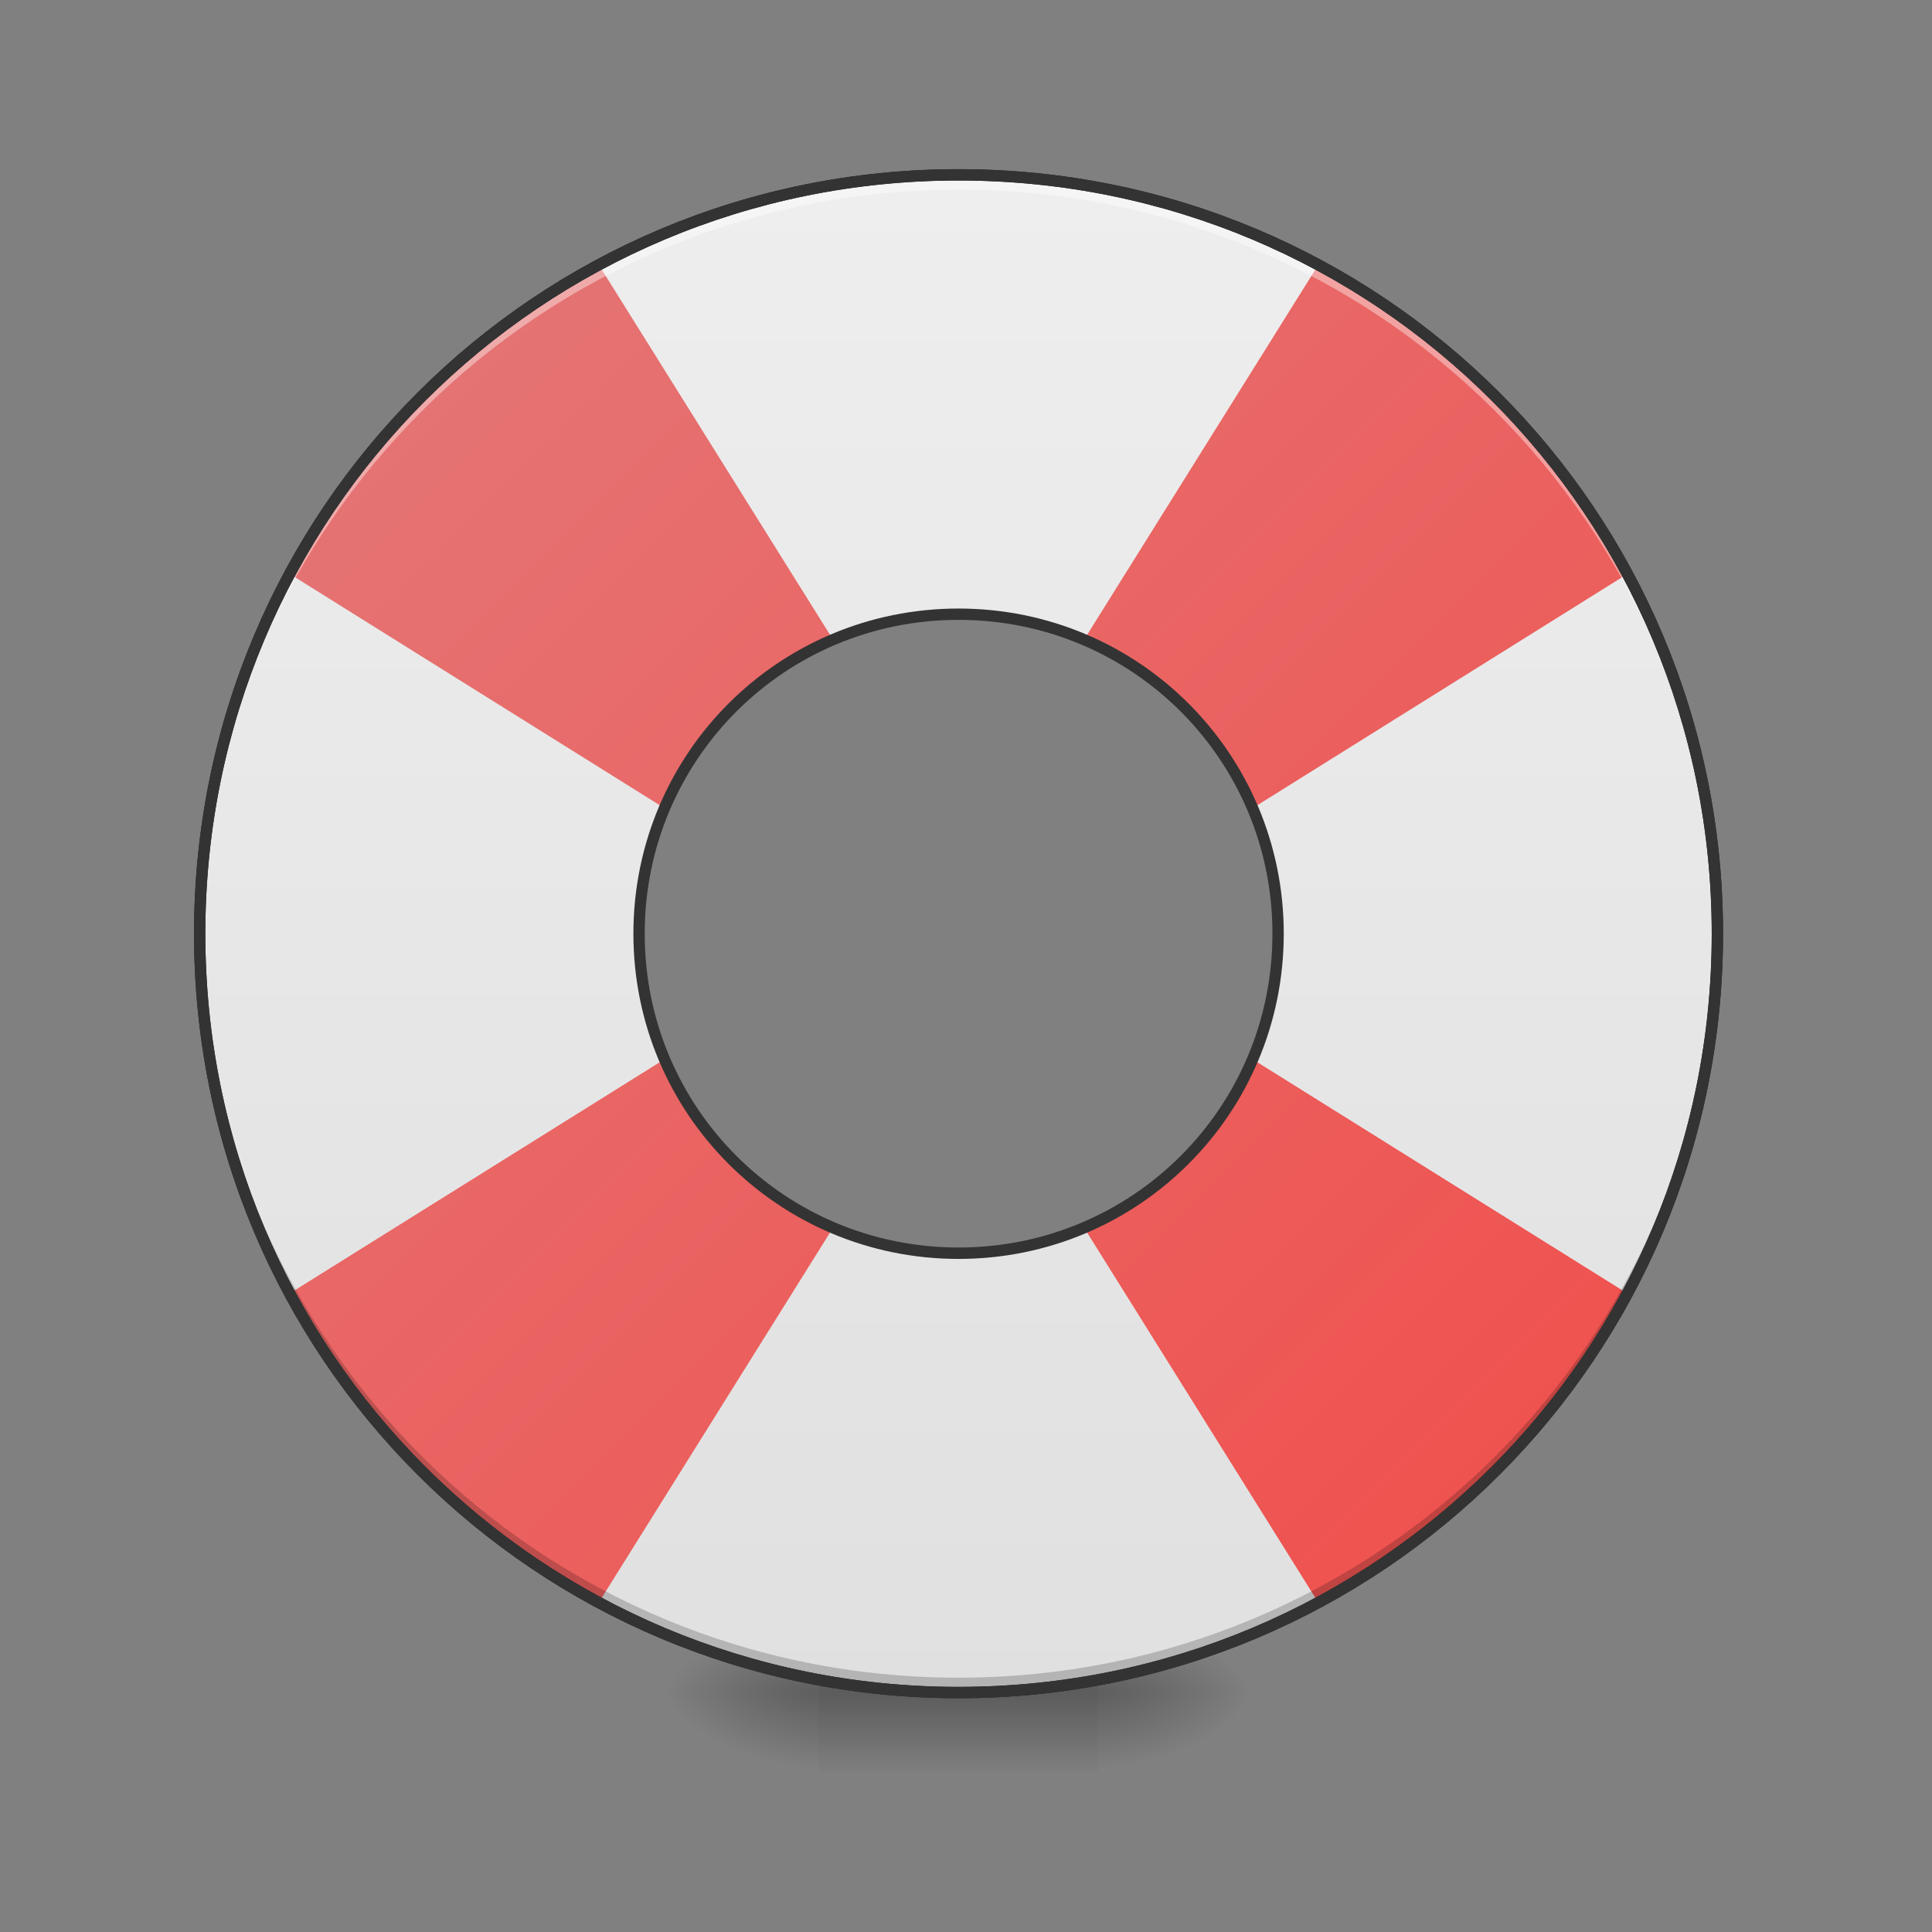 <?xml version="1.0" encoding="UTF-8"?>
<svg xmlns="http://www.w3.org/2000/svg" xmlns:xlink="http://www.w3.org/1999/xlink" width="96pt" height="96pt" viewBox="0 0 96 96" version="1.1">
<rect x="0" y="0" width="96" height="96" fill="#808080" stroke="none"/>
<defs>
<radialGradient id="radial0" gradientUnits="userSpaceOnUse" cx="450.909" cy="189.579" fx="450.909" fy="189.579" r="21.167" gradientTransform="matrix(0,-0.234,-0.422,-0,133.569,190.786)">
<stop offset="0" style="stop-color:rgb(0%,0%,0%);stop-opacity:0.314;"/>
<stop offset="0.222" style="stop-color:rgb(0%,0%,0%);stop-opacity:0.275;"/>
<stop offset="1" style="stop-color:rgb(0%,0%,0%);stop-opacity:0;"/>
</radialGradient>
<radialGradient id="radial1" gradientUnits="userSpaceOnUse" cx="450.909" cy="189.579" fx="450.909" fy="189.579" r="21.167" gradientTransform="matrix(-0,0.234,0.422,0,-38.31,-22.582)">
<stop offset="0" style="stop-color:rgb(0%,0%,0%);stop-opacity:0.314;"/>
<stop offset="0.222" style="stop-color:rgb(0%,0%,0%);stop-opacity:0.275;"/>
<stop offset="1" style="stop-color:rgb(0%,0%,0%);stop-opacity:0;"/>
</radialGradient>
<radialGradient id="radial2" gradientUnits="userSpaceOnUse" cx="450.909" cy="189.579" fx="450.909" fy="189.579" r="21.167" gradientTransform="matrix(-0,-0.234,0.422,-0,-38.31,190.786)">
<stop offset="0" style="stop-color:rgb(0%,0%,0%);stop-opacity:0.314;"/>
<stop offset="0.222" style="stop-color:rgb(0%,0%,0%);stop-opacity:0.275;"/>
<stop offset="1" style="stop-color:rgb(0%,0%,0%);stop-opacity:0;"/>
</radialGradient>
<radialGradient id="radial3" gradientUnits="userSpaceOnUse" cx="450.909" cy="189.579" fx="450.909" fy="189.579" r="21.167" gradientTransform="matrix(0,0.234,-0.422,0,133.569,-22.582)">
<stop offset="0" style="stop-color:rgb(0%,0%,0%);stop-opacity:0.314;"/>
<stop offset="0.222" style="stop-color:rgb(0%,0%,0%);stop-opacity:0.275;"/>
<stop offset="1" style="stop-color:rgb(0%,0%,0%);stop-opacity:0;"/>
</radialGradient>
<linearGradient id="linear0" gradientUnits="userSpaceOnUse" x1="255.323" y1="233.5" x2="255.323" y2="254.667" gradientTransform="matrix(0.04,0,0,0.188,37.396,40.316)">
<stop offset="0" style="stop-color:rgb(0%,0%,0%);stop-opacity:0.275;"/>
<stop offset="1" style="stop-color:rgb(0%,0%,0%);stop-opacity:0;"/>
</linearGradient>
<linearGradient id="linear1" gradientUnits="userSpaceOnUse" x1="960" y1="1695.118" x2="960" y2="175.118" gradientTransform="matrix(0.05,0,0,0.05,0,0)">
<stop offset="0" style="stop-color:rgb(87.843%,87.843%,87.843%);stop-opacity:1;"/>
<stop offset="1" style="stop-color:rgb(93.333%,93.333%,93.333%);stop-opacity:1;"/>
</linearGradient>
<linearGradient id="linear2" gradientUnits="userSpaceOnUse" x1="920" y1="175.117" x2="920" y2="1695.117" gradientTransform="matrix(0.035,-0.035,-0.035,-0.035,46.757,112.88)">
<stop offset="0" style="stop-color:rgb(93.725%,32.549%,31.373%);stop-opacity:1;"/>
<stop offset="1" style="stop-color:rgb(89.804%,45.098%,45.098%);stop-opacity:1;"/>
</linearGradient>
</defs>
<g id="surface1">
<path style=" stroke:none;fill-rule:nonzero;fill:url(#radial0);" d="M 54.574 84.102 L 62.516 84.102 L 62.516 80.133 L 54.574 80.133 Z M 54.574 84.102 "/>
<path style=" stroke:none;fill-rule:nonzero;fill:url(#radial1);" d="M 40.684 84.102 L 32.746 84.102 L 32.746 88.07 L 40.684 88.07 Z M 40.684 84.102 "/>
<path style=" stroke:none;fill-rule:nonzero;fill:url(#radial2);" d="M 40.684 84.102 L 32.746 84.102 L 32.746 80.133 L 40.684 80.133 Z M 40.684 84.102 "/>
<path style=" stroke:none;fill-rule:nonzero;fill:url(#radial3);" d="M 54.574 84.102 L 62.516 84.102 L 62.516 88.07 L 54.574 88.07 Z M 54.574 84.102 "/>
<path style=" stroke:none;fill-rule:nonzero;fill:url(#linear0);" d="M 40.684 83.109 L 54.574 83.109 L 54.574 88.07 L 40.684 88.07 Z M 40.684 83.109 "/>
<path style=" stroke:none;fill-rule:nonzero;fill:url(#linear1);" d="M 47.629 8.688 C 26.738 8.688 9.922 25.504 9.922 46.395 C 9.922 67.285 26.738 84.102 47.629 84.102 C 68.52 84.102 85.336 67.285 85.336 46.395 C 85.336 25.504 68.52 8.688 47.629 8.688 Z M 47.629 30.52 C 56.426 30.52 63.508 37.598 63.508 46.395 C 63.508 55.191 56.426 62.273 47.629 62.273 C 38.832 62.273 31.754 55.191 31.754 46.395 C 31.754 37.598 38.832 30.52 47.629 30.52 Z M 47.629 30.52 "/>
<path style=" stroke:none;fill-rule:nonzero;fill:url(#linear2);" d="M 20.969 19.73 C 18.297 22.402 16.109 25.367 14.402 28.523 L 32.895 40.082 L 33.176 39.797 C 33.945 38.121 35.02 36.551 36.402 35.168 C 37.785 33.785 39.355 32.711 41.031 31.941 L 41.316 31.66 L 29.758 13.168 C 26.605 14.875 23.637 17.062 20.969 19.73 Z M 14.402 64.266 C 16.109 67.422 18.297 70.387 20.969 73.059 C 23.637 75.73 26.605 77.918 29.758 79.621 L 41.316 61.129 L 41.031 60.848 C 39.355 60.078 37.785 59.004 36.402 57.621 C 35.02 56.238 33.945 54.668 33.176 52.992 L 32.895 52.711 Z M 65.5 13.168 L 53.945 31.66 L 54.227 31.941 C 55.902 32.711 57.473 33.785 58.855 35.168 C 60.238 36.551 61.312 38.121 62.082 39.797 L 62.363 40.082 L 80.855 28.523 C 79.152 25.367 76.965 22.402 74.293 19.73 C 71.621 17.062 68.656 14.875 65.5 13.168 Z M 53.945 61.129 L 65.5 79.621 C 68.656 77.918 71.621 75.73 74.293 73.059 C 76.965 70.387 79.152 67.422 80.855 64.266 L 62.363 52.711 L 62.082 52.992 C 61.312 54.668 60.238 56.238 58.855 57.621 C 57.473 59.004 55.902 60.078 54.227 60.848 Z M 53.945 61.129 "/>
<path style=" stroke:none;fill-rule:nonzero;fill:rgb(0%,0%,0%);fill-opacity:0.196;" d="M 47.629 84.102 C 26.738 84.102 9.922 67.285 9.922 46.395 C 9.922 46.273 9.926 46.148 9.926 46.027 C 10.121 66.742 26.863 83.363 47.629 83.363 C 68.395 83.363 85.137 66.742 85.332 46.027 C 85.336 46.148 85.336 46.273 85.336 46.395 C 85.336 67.285 68.52 84.102 47.629 84.102 Z M 47.629 84.102 "/>
<path style=" stroke:none;fill-rule:nonzero;fill:rgb(100%,100%,100%);fill-opacity:0.392;" d="M 47.629 8.688 C 26.738 8.688 9.922 25.504 9.922 46.395 C 9.922 46.52 9.926 46.641 9.926 46.766 C 10.121 26.047 26.863 9.426 47.629 9.426 C 68.395 9.426 85.137 26.047 85.332 46.766 C 85.336 46.641 85.336 46.52 85.336 46.395 C 85.336 25.504 68.52 8.688 47.629 8.688 Z M 47.629 8.688 "/>
<path style=" stroke:none;fill-rule:nonzero;fill:rgb(12.941%,12.941%,12.941%);fill-opacity:1;" d="M 47.629 8.406 C 26.59 8.406 9.641 25.355 9.641 46.395 C 9.641 67.434 26.59 84.383 47.629 84.383 C 68.672 84.383 85.617 67.434 85.617 46.395 C 85.617 25.355 68.672 8.406 47.629 8.406 Z M 47.629 8.969 C 68.367 8.969 85.055 25.656 85.055 46.395 C 85.055 67.133 68.367 83.82 47.629 83.82 C 26.891 83.82 10.203 67.133 10.203 46.395 C 10.203 25.656 26.891 8.969 47.629 8.969 Z M 47.629 8.969 "/>
<path style=" stroke:none;fill-rule:nonzero;fill:rgb(20%,20%,20%);fill-opacity:1;" d="M 47.629 8.406 C 26.59 8.406 9.641 25.355 9.641 46.395 C 9.641 67.434 26.59 84.383 47.629 84.383 C 68.672 84.383 85.617 67.434 85.617 46.395 C 85.617 25.355 68.672 8.406 47.629 8.406 Z M 47.629 8.969 C 68.367 8.969 85.055 25.656 85.055 46.395 C 85.055 67.133 68.367 83.82 47.629 83.82 C 26.891 83.82 10.203 67.133 10.203 46.395 C 10.203 25.656 26.891 8.969 47.629 8.969 Z M 47.629 30.238 C 38.684 30.238 31.473 37.449 31.473 46.395 C 31.473 55.34 38.684 62.555 47.629 62.555 C 56.574 62.555 63.789 55.34 63.789 46.395 C 63.789 37.449 56.574 30.238 47.629 30.238 Z M 47.629 30.801 C 56.273 30.801 63.227 37.75 63.227 46.395 C 63.227 55.039 56.273 61.988 47.629 61.988 C 38.984 61.988 32.035 55.039 32.035 46.395 C 32.035 37.75 38.984 30.801 47.629 30.801 Z M 47.629 30.801 "/>
</g>
</svg>
